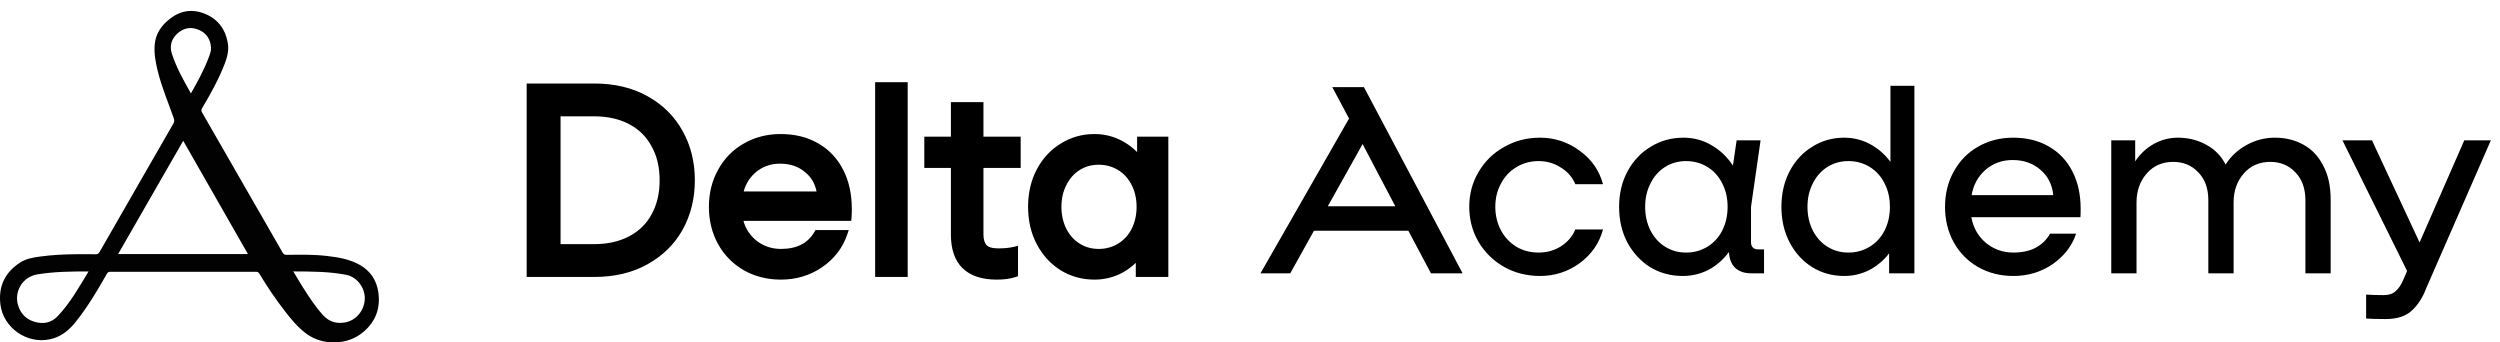 <svg width="1555" height="213" viewBox="0 0 1555 213" fill="none" xmlns="http://www.w3.org/2000/svg">
<rect width="1555" height="213" fill="white"/>
<path d="M369.555 54.209C381.906 54.209 392.603 56.746 401.646 61.819C410.799 66.891 417.801 73.839 422.653 82.661C427.506 91.373 429.932 101.187 429.932 112.105C429.932 123.022 427.506 132.892 422.653 141.714C417.801 150.426 410.799 157.318 401.646 162.391C392.603 167.464 381.906 170 369.555 170H329.856V54.209H369.555ZM369.555 154.12C378.267 154.12 385.876 152.411 392.382 148.992C398.889 145.574 403.851 140.722 407.27 134.436C410.799 128.04 412.563 120.596 412.563 112.105C412.563 103.613 410.799 96.225 407.27 89.939C403.851 83.543 398.889 78.636 392.382 75.217C385.876 71.799 378.267 70.089 369.555 70.089H346.397V154.12H369.555ZM485.55 85.638C494.041 85.638 501.43 87.458 507.715 91.097C514.111 94.736 519.019 99.919 522.437 106.646C525.856 113.263 527.565 121.037 527.565 129.97C527.565 132.285 527.51 133.995 527.4 135.097H459.58C460.682 141.493 463.66 146.787 468.512 150.977C473.475 155.058 479.209 157.098 485.715 157.098C496.412 157.098 504.021 153.183 508.543 145.353H524.753C522.107 153.073 517.199 159.413 510.031 164.376C502.863 169.228 494.758 171.654 485.715 171.654C477.665 171.654 470.387 169.835 463.88 166.195C457.374 162.446 452.301 157.318 448.662 150.812C445.023 144.195 443.204 136.807 443.204 128.646C443.204 120.486 445.023 113.152 448.662 106.646C452.301 100.029 457.319 94.902 463.715 91.263C470.221 87.513 477.5 85.638 485.55 85.638ZM485.219 99.533C478.713 99.533 473.089 101.573 468.347 105.654C463.715 109.734 460.848 114.972 459.745 121.368H510.528C509.866 114.751 507.164 109.458 502.422 105.488C497.791 101.518 492.056 99.533 485.219 99.533ZM562.315 53.383V170H546.601V53.383H562.315ZM609.439 102.18V145.849C609.439 149.378 610.266 152.08 611.92 153.955C613.685 155.829 616.662 156.767 620.853 156.767C624.823 156.767 628.186 156.436 630.943 155.774V170.165C627.966 171.158 624.327 171.654 620.026 171.654C602.492 171.654 593.725 163.053 593.725 145.849V102.18H577.183V87.293H593.725V65.789H609.439V87.293H632.597V102.18H609.439ZM724.441 87.293V170H708.727V157.594C705.308 162.005 701.173 165.479 696.321 168.015C691.469 170.441 686.286 171.654 680.772 171.654C673.494 171.654 666.877 169.835 660.922 166.195C654.967 162.446 650.28 157.318 646.862 150.812C643.443 144.306 641.734 136.917 641.734 128.646C641.734 120.376 643.443 112.987 646.862 106.481C650.28 99.974 654.967 94.902 660.922 91.263C666.877 87.513 673.494 85.638 680.772 85.638C686.506 85.638 691.855 86.962 696.817 89.608C701.779 92.255 706.025 95.949 709.554 100.691V87.293H724.441ZM683.418 157.098C688.271 157.098 692.682 155.885 696.652 153.459C700.622 151.032 703.709 147.669 705.915 143.368C708.12 138.957 709.223 134.05 709.223 128.646C709.223 123.243 708.12 118.391 705.915 114.09C703.709 109.679 700.622 106.26 696.652 103.834C692.682 101.408 688.271 100.195 683.418 100.195C678.566 100.195 674.21 101.408 670.351 103.834C666.491 106.26 663.458 109.679 661.253 114.09C659.047 118.391 657.945 123.243 657.945 128.646C657.945 134.05 659.047 138.957 661.253 143.368C663.458 147.669 666.491 151.032 670.351 153.459C674.21 155.885 678.566 157.098 683.418 157.098Z" fill="black"/>
<path d="M401.646 61.819L400.537 63.795L400.547 63.8L401.646 61.819ZM422.653 82.661L420.668 83.753L420.674 83.763L422.653 82.661ZM422.653 141.714L424.633 142.817L424.639 142.806L422.653 141.714ZM401.646 162.391L400.547 160.409L400.537 160.415L401.646 162.391ZM329.856 170H327.59V172.266H329.856V170ZM329.856 54.209V51.944H327.59V54.209H329.856ZM392.382 148.992L393.436 150.998L393.436 150.998L392.382 148.992ZM407.27 134.436L405.286 133.341L405.279 133.353L407.27 134.436ZM407.27 89.939L405.271 91.007L405.282 91.028L405.294 91.048L407.27 89.939ZM392.382 75.217L391.329 77.223L391.329 77.223L392.382 75.217ZM346.397 70.089V67.823H344.131V70.089H346.397ZM346.397 154.12H344.131V156.386H346.397V154.12ZM369.555 56.475C381.592 56.475 391.892 58.945 400.537 63.795L402.754 59.842C393.314 54.546 382.22 51.944 369.555 51.944V56.475ZM400.547 63.8C409.342 68.675 416.03 75.32 420.668 83.753L424.639 81.569C419.572 72.357 412.255 65.108 402.744 59.837L400.547 63.8ZM420.674 83.763C425.321 92.107 427.666 101.536 427.666 112.105H432.198C432.198 100.839 429.69 90.639 424.633 81.558L420.674 83.763ZM427.666 112.105C427.666 122.673 425.321 132.162 420.668 140.622L424.639 142.806C429.69 133.622 432.198 123.371 432.198 112.105H427.666ZM420.674 140.611C416.038 148.935 409.349 155.531 400.547 160.409L402.744 164.373C412.248 159.106 419.565 151.917 424.633 142.817L420.674 140.611ZM400.537 160.415C391.892 165.264 381.592 167.734 369.555 167.734V172.266C382.22 172.266 393.314 169.663 402.754 164.367L400.537 160.415ZM369.555 167.734H329.856V172.266H369.555V167.734ZM332.122 170V54.209H327.59V170H332.122ZM329.856 56.475H369.555V51.944H329.856V56.475ZM369.555 156.386C378.566 156.386 386.55 154.617 393.436 150.998L391.329 146.986C385.202 150.205 377.968 151.854 369.555 151.854V156.386ZM393.436 150.998C400.328 147.377 405.622 142.209 409.26 135.518L405.279 133.353C402.081 139.234 397.45 143.77 391.329 146.986L393.436 150.998ZM409.254 135.53C412.996 128.748 414.829 120.916 414.829 112.105H410.297C410.297 120.276 408.602 127.331 405.286 133.341L409.254 135.53ZM414.829 112.105C414.829 103.294 412.996 95.51 409.246 88.83L405.294 91.048C408.601 96.94 410.297 103.933 410.297 112.105H414.829ZM409.268 88.871C405.633 82.069 400.339 76.838 393.436 73.211L391.329 77.223C397.439 80.434 402.07 85.017 405.271 91.007L409.268 88.871ZM393.436 73.211C386.55 69.593 378.566 67.823 369.555 67.823V72.355C377.968 72.355 385.202 74.004 391.329 77.223L393.436 73.211ZM369.555 67.823H346.397V72.355H369.555V67.823ZM344.131 70.089V154.12H348.663V70.089H344.131ZM346.397 156.386H369.555V151.854H346.397V156.386ZM507.715 91.097L506.58 93.058L506.587 93.062L506.595 93.067L507.715 91.097ZM522.437 106.646L520.417 107.673L520.421 107.679L520.424 107.686L522.437 106.646ZM527.4 135.097V137.363H529.45L529.655 135.323L527.4 135.097ZM459.58 135.097V132.831H456.89L457.347 135.482L459.58 135.097ZM468.512 150.977L467.031 152.692L467.052 152.71L467.073 152.728L468.512 150.977ZM508.543 145.353V143.087H507.234L506.58 144.22L508.543 145.353ZM524.753 145.353L526.897 146.088L527.926 143.087H524.753V145.353ZM510.031 164.376L511.301 166.252L511.311 166.246L511.321 166.239L510.031 164.376ZM463.88 166.195L462.749 168.159L462.762 168.166L462.774 168.173L463.88 166.195ZM448.662 150.812L446.677 151.904L446.681 151.911L446.685 151.918L448.662 150.812ZM448.662 106.646L450.64 107.752L450.644 107.745L450.648 107.738L448.662 106.646ZM463.715 91.263L464.836 93.232L464.846 93.226L463.715 91.263ZM468.347 105.654L466.869 103.936L466.859 103.945L466.849 103.953L468.347 105.654ZM459.745 121.368L457.512 120.983L457.055 123.634H459.745V121.368ZM510.528 121.368V123.634H513.031L512.782 121.143L510.528 121.368ZM502.422 105.488L500.948 107.209L500.957 107.217L500.968 107.226L502.422 105.488ZM485.55 87.904C493.711 87.904 500.694 89.65 506.58 93.058L508.851 89.136C502.166 85.266 494.372 83.372 485.55 83.372V87.904ZM506.595 93.067C512.595 96.48 517.194 101.331 520.417 107.673L524.457 105.619C520.843 98.508 515.628 92.992 508.836 89.128L506.595 93.067ZM520.424 107.686C523.647 113.923 525.299 121.327 525.299 129.97H529.831C529.831 120.747 528.065 112.602 524.451 105.606L520.424 107.686ZM525.299 129.97C525.299 132.273 525.244 133.888 525.145 134.872L529.655 135.323C529.777 134.102 529.831 132.298 529.831 129.97H525.299ZM527.4 132.831H459.58V137.363H527.4V132.831ZM457.347 135.482C458.537 142.389 461.776 148.154 467.031 152.692L469.993 149.262C465.543 145.419 462.828 140.598 461.813 134.712L457.347 135.482ZM467.073 152.728C472.447 157.146 478.691 159.364 485.715 159.364V154.832C479.727 154.832 474.503 152.969 469.951 149.227L467.073 152.728ZM485.715 159.364C497.046 159.364 505.498 155.157 510.505 146.486L506.58 144.22C502.545 151.209 495.778 154.832 485.715 154.832V159.364ZM508.543 147.619H524.753V143.087H508.543V147.619ZM522.61 144.618C520.131 151.848 515.541 157.806 508.741 162.513L511.321 166.239C518.858 161.021 524.082 154.297 526.897 146.088L522.61 144.618ZM508.761 162.499C501.985 167.086 494.327 169.388 485.715 169.388V173.92C495.189 173.92 503.741 171.37 511.301 166.252L508.761 162.499ZM485.715 169.388C478.021 169.388 471.128 167.653 464.987 164.218L462.774 168.173C469.645 172.016 477.31 173.92 485.715 173.92V169.388ZM465.012 164.232C458.857 160.685 454.078 155.852 450.64 149.706L446.685 151.918C450.525 158.784 455.891 164.207 462.749 168.159L465.012 164.232ZM450.648 149.72C447.207 143.465 445.47 136.457 445.47 128.646H440.938C440.938 137.157 442.839 144.926 446.677 151.904L450.648 149.72ZM445.47 128.646C445.47 120.835 447.207 113.889 450.64 107.752L446.685 105.54C442.839 112.416 440.938 120.136 440.938 128.646H445.47ZM450.648 107.738C454.091 101.478 458.813 96.659 464.836 93.232L462.595 89.293C455.825 93.145 450.512 98.581 446.677 105.554L450.648 107.738ZM464.846 93.226C470.984 89.689 477.867 87.904 485.55 87.904V83.372C477.132 83.372 469.459 85.337 462.584 89.299L464.846 93.226ZM485.219 97.267C478.194 97.267 472.039 99.487 466.869 103.936L469.825 107.371C474.138 103.66 479.231 101.799 485.219 101.799V97.267ZM466.849 103.953C461.808 108.394 458.698 114.106 457.512 120.983L461.978 121.753C462.998 115.838 465.622 111.074 469.845 107.354L466.849 103.953ZM459.745 123.634H510.528V119.102H459.745V123.634ZM512.782 121.143C512.067 113.986 509.109 108.131 503.877 103.751L500.968 107.226C505.219 110.785 507.665 115.517 508.273 121.593L512.782 121.143ZM503.897 103.768C498.804 99.403 492.527 97.267 485.219 97.267V101.799C491.585 101.799 496.777 103.634 500.948 107.209L503.897 103.768ZM562.315 53.383H564.581V51.117H562.315V53.383ZM562.315 170V172.266H564.581V170H562.315ZM546.601 170H544.335V172.266H546.601V170ZM546.601 53.383V51.117H544.335V53.383H546.601ZM560.049 53.383V170H564.581V53.383H560.049ZM562.315 167.734H546.601V172.266H562.315V167.734ZM548.867 170V53.383H544.335V170H548.867ZM546.601 55.648H562.315V51.117H546.601V55.648ZM609.439 102.18V99.914H607.173V102.18H609.439ZM611.92 153.955L610.221 155.454L610.245 155.481L610.27 155.508L611.92 153.955ZM630.943 155.774H633.209V152.9L630.414 153.571L630.943 155.774ZM630.943 170.165L631.66 172.315L633.209 171.799V170.165H630.943ZM593.725 102.18H595.991V99.914H593.725V102.18ZM577.183 102.18H574.917V104.446H577.183V102.18ZM577.183 87.293V85.027H574.917V87.293H577.183ZM593.725 87.293V89.558H595.991V87.293H593.725ZM593.725 65.789V63.523H591.459V65.789H593.725ZM609.439 65.789H611.705V63.523H609.439V65.789ZM609.439 87.293H607.173V89.558H609.439V87.293ZM632.597 87.293H634.863V85.027H632.597V87.293ZM632.597 102.18V104.446H634.863V102.18H632.597ZM607.173 102.18V145.849H611.705V102.18H607.173ZM607.173 145.849C607.173 149.705 608.076 153.023 610.221 155.454L613.62 152.456C612.457 151.137 611.705 149.052 611.705 145.849H607.173ZM610.27 155.508C612.667 158.054 616.416 159.033 620.853 159.033V154.501C616.909 154.501 614.703 153.605 613.57 152.402L610.27 155.508ZM620.853 159.033C624.936 159.033 628.488 158.694 631.472 157.978L630.414 153.571C627.884 154.178 624.71 154.501 620.853 154.501V159.033ZM628.677 155.774V170.165H633.209V155.774H628.677ZM630.227 168.016C627.548 168.909 624.167 169.388 620.026 169.388V173.92C624.486 173.92 628.383 173.407 631.66 172.315L630.227 168.016ZM620.026 169.388C611.597 169.388 605.694 167.321 601.887 163.586C598.088 159.858 595.991 154.091 595.991 145.849H591.459C591.459 154.811 593.745 161.946 598.713 166.82C603.673 171.687 610.92 173.92 620.026 173.92V169.388ZM595.991 145.849V102.18H591.459V145.849H595.991ZM593.725 99.914H577.183V104.446H593.725V99.914ZM579.449 102.18V87.293H574.917V102.18H579.449ZM577.183 89.558H593.725V85.027H577.183V89.558ZM595.991 87.293V65.789H591.459V87.293H595.991ZM593.725 68.055H609.439V63.523H593.725V68.055ZM607.173 65.789V87.293H611.705V65.789H607.173ZM609.439 89.558H632.597V85.027H609.439V89.558ZM630.331 87.293V102.18H634.863V87.293H630.331ZM632.597 99.914H609.439V104.446H632.597V99.914ZM724.441 87.293H726.707V85.027H724.441V87.293ZM724.441 170V172.266H726.707V170H724.441ZM708.727 170H706.461V172.266H708.727V170ZM708.727 157.594H710.993V150.971L706.936 156.206L708.727 157.594ZM696.321 168.015L697.334 170.042L697.352 170.033L697.371 170.023L696.321 168.015ZM660.922 166.195L659.715 168.113L659.727 168.121L659.74 168.129L660.922 166.195ZM646.862 150.812L644.856 151.866L644.856 151.866L646.862 150.812ZM646.862 106.481L648.868 107.535L648.868 107.535L646.862 106.481ZM660.922 91.263L662.104 93.196L662.117 93.188L662.129 93.18L660.922 91.263ZM696.817 89.608L697.883 87.609L697.883 87.609L696.817 89.608ZM709.554 100.691L707.736 102.044L711.82 107.532V100.691H709.554ZM709.554 87.293V85.027H707.288V87.293H709.554ZM696.652 153.459L695.47 151.525L695.47 151.525L696.652 153.459ZM705.915 143.368L707.931 144.402L707.936 144.392L707.942 144.382L705.915 143.368ZM705.915 114.09L703.888 115.103L703.893 115.113L703.899 115.124L705.915 114.09ZM696.652 103.834L695.47 105.768L695.47 105.768L696.652 103.834ZM670.351 103.834L671.557 105.752L671.557 105.752L670.351 103.834ZM661.253 114.09L663.269 115.124L663.274 115.113L663.28 115.103L661.253 114.09ZM661.253 143.368L659.226 144.382L659.231 144.392L659.237 144.402L661.253 143.368ZM670.351 153.459L669.145 155.377L669.145 155.377L670.351 153.459ZM722.175 87.293V170H726.707V87.293H722.175ZM724.441 167.734H708.727V172.266H724.441V167.734ZM710.993 170V157.594H706.461V170H710.993ZM706.936 156.206C703.713 160.364 699.829 163.624 695.271 166.007L697.371 170.023C702.517 167.333 706.904 163.645 710.518 158.982L706.936 156.206ZM695.307 165.988C690.775 168.254 685.94 169.388 680.772 169.388V173.92C686.631 173.92 692.162 172.628 697.334 170.042L695.307 165.988ZM680.772 169.388C673.892 169.388 667.687 167.674 662.104 164.262L659.74 168.129C666.067 171.995 673.095 173.92 680.772 173.92V169.388ZM662.129 164.278C656.527 160.751 652.109 155.927 648.868 149.758L644.856 151.866C648.451 158.709 653.407 164.141 659.715 168.113L662.129 164.278ZM648.868 149.758C645.64 143.616 644 136.596 644 128.646H639.468C639.468 137.238 641.246 144.996 644.856 151.866L648.868 149.758ZM644 128.646C644 120.696 645.64 113.677 648.868 107.535L644.856 105.427C641.246 112.297 639.468 120.055 639.468 128.646H644ZM648.868 107.535C652.106 101.37 656.517 96.61 662.104 93.196L659.74 89.329C653.417 93.193 648.454 98.578 644.856 105.427L648.868 107.535ZM662.129 93.18C667.71 89.666 673.905 87.904 680.772 87.904V83.372C673.082 83.372 666.044 85.36 659.715 89.345L662.129 93.18ZM680.772 87.904C686.142 87.904 691.123 89.14 695.751 91.608L697.883 87.609C692.586 84.784 686.871 83.372 680.772 83.372V87.904ZM695.751 91.608C700.403 94.089 704.397 97.556 707.736 102.044L711.372 99.338C707.654 94.342 703.156 90.421 697.883 87.609L695.751 91.608ZM711.82 100.691V87.293H707.288V100.691H711.82ZM709.554 89.558H724.441V85.027H709.554V89.558ZM683.418 159.364C688.669 159.364 693.492 158.045 697.833 155.392L695.47 151.525C691.872 153.724 687.872 154.832 683.418 154.832V159.364ZM697.833 155.392C702.173 152.74 705.543 149.059 707.931 144.402L703.899 142.334C701.875 146.279 699.07 149.325 695.47 151.525L697.833 155.392ZM707.942 144.382C710.319 139.627 711.489 134.367 711.489 128.646H706.957C706.957 133.732 705.922 138.288 703.888 142.355L707.942 144.382ZM711.489 128.646C711.489 122.926 710.319 117.713 707.931 113.056L703.899 115.124C705.921 119.068 706.957 123.559 706.957 128.646H711.489ZM707.942 113.076C705.558 108.309 702.188 104.562 697.833 101.901L695.47 105.768C699.056 107.959 701.861 111.048 703.888 115.103L707.942 113.076ZM697.833 101.901C693.492 99.247 688.669 97.929 683.418 97.929V102.461C687.872 102.461 691.872 103.568 695.47 105.768L697.833 101.901ZM683.418 97.929C678.168 97.929 673.389 99.248 669.145 101.916L671.557 105.752C675.031 103.568 678.964 102.461 683.418 102.461V97.929ZM669.145 101.916C664.905 104.581 661.601 108.326 659.226 113.076L663.28 115.103C665.315 111.032 668.077 107.94 671.557 105.752L669.145 101.916ZM659.237 113.056C656.848 117.713 655.679 122.926 655.679 128.646H660.21C660.21 123.559 661.246 119.068 663.269 115.124L659.237 113.056ZM655.679 128.646C655.679 134.367 656.849 139.627 659.226 144.382L663.28 142.355C661.246 138.288 660.21 133.732 660.21 128.646H655.679ZM659.237 144.402C661.616 149.043 664.919 152.721 669.145 155.377L671.557 151.54C668.062 149.344 665.301 146.295 663.269 142.334L659.237 144.402ZM669.145 155.377C673.389 158.045 678.168 159.364 683.418 159.364V154.832C678.964 154.832 675.031 153.724 671.557 151.54L669.145 155.377Z" fill="black"/>
<path d="M875.993 143.534H817.27L802.548 170H784.022L839.105 73.728L828.684 54.209H848.368L909.737 170H890.053L875.993 143.534ZM867.887 128.315L847.541 89.608L825.872 128.315H867.887ZM913.873 128.646C913.873 120.706 915.803 113.483 919.662 106.977C923.522 100.36 928.815 95.177 935.542 91.428C942.269 87.568 949.713 85.638 957.873 85.638C967.026 85.638 975.242 88.34 982.52 93.744C989.908 99.037 994.761 105.984 997.076 114.586H979.873C977.999 110.175 974.966 106.701 970.775 104.165C966.695 101.518 962.119 100.195 957.046 100.195C951.863 100.195 947.231 101.463 943.151 103.999C939.071 106.426 935.873 109.844 933.557 114.255C931.241 118.556 930.083 123.353 930.083 128.646C930.083 133.94 931.241 138.792 933.557 143.203C935.873 147.504 939.071 150.922 943.151 153.459C947.231 155.885 951.863 157.098 957.046 157.098C962.119 157.098 966.695 155.829 970.775 153.293C974.966 150.646 977.999 147.118 979.873 142.707H997.076C994.761 151.308 989.908 158.311 982.52 163.714C975.242 169.008 967.026 171.654 957.873 171.654C949.713 171.654 942.269 169.779 935.542 166.03C928.815 162.17 923.522 156.987 919.662 150.481C915.803 143.864 913.873 136.586 913.873 128.646ZM1097.23 155.113V170H1089.29C1084.99 170 1081.63 168.842 1079.2 166.526C1076.89 164.21 1075.62 160.957 1075.4 156.767C1071.87 161.509 1067.62 165.203 1062.66 167.85C1057.7 170.386 1052.35 171.654 1046.61 171.654C1039.23 171.654 1032.5 169.835 1026.43 166.195C1020.48 162.446 1015.74 157.318 1012.21 150.812C1008.79 144.306 1007.08 136.917 1007.08 128.646C1007.08 120.376 1008.84 112.987 1012.37 106.481C1015.9 99.974 1020.7 94.902 1026.76 91.263C1032.83 87.513 1039.61 85.638 1047.11 85.638C1053.4 85.638 1059.19 87.182 1064.48 90.27C1069.88 93.358 1074.35 97.603 1077.88 103.007L1080.19 87.293H1095.08L1089.13 128.646V150.646C1089.13 152.08 1089.51 153.183 1090.28 153.955C1091.06 154.727 1092.1 155.113 1093.43 155.113H1097.23ZM1048.76 157.098C1053.62 157.098 1058.03 155.885 1062 153.459C1065.97 151.032 1069.06 147.669 1071.26 143.368C1073.47 138.957 1074.57 134.05 1074.57 128.646C1074.57 123.243 1073.47 118.391 1071.26 114.09C1069.06 109.679 1065.97 106.26 1062 103.834C1058.03 101.408 1053.62 100.195 1048.76 100.195C1043.91 100.195 1039.56 101.408 1035.7 103.834C1031.84 106.26 1028.8 109.679 1026.6 114.09C1024.39 118.391 1023.29 123.243 1023.29 128.646C1023.29 134.05 1024.39 138.957 1026.6 143.368C1028.8 147.669 1031.84 151.032 1035.7 153.459C1039.56 155.885 1043.91 157.098 1048.76 157.098ZM1190.75 53.383V170H1175.03V157.594C1171.62 162.005 1167.48 165.479 1162.63 168.015C1157.78 170.441 1152.59 171.654 1147.08 171.654C1139.8 171.654 1133.18 169.835 1127.23 166.195C1121.27 162.446 1116.59 157.318 1113.17 150.812C1109.75 144.306 1108.04 136.917 1108.04 128.646C1108.04 120.376 1109.75 112.987 1113.17 106.481C1116.59 99.974 1121.27 94.902 1127.23 91.263C1133.18 87.513 1139.8 85.638 1147.08 85.638C1152.81 85.638 1158.16 86.962 1163.12 89.608C1168.09 92.255 1172.33 95.949 1175.86 100.691V53.383H1190.75ZM1149.73 157.098C1154.58 157.098 1158.99 155.885 1162.96 153.459C1166.93 151.032 1170.02 147.669 1172.22 143.368C1174.43 138.957 1175.53 134.05 1175.53 128.646C1175.53 123.243 1174.43 118.391 1172.22 114.09C1170.02 109.679 1166.93 106.26 1162.96 103.834C1158.99 101.408 1154.58 100.195 1149.73 100.195C1144.87 100.195 1140.52 101.408 1136.66 103.834C1132.8 106.26 1129.77 109.679 1127.56 114.09C1125.35 118.391 1124.25 123.243 1124.25 128.646C1124.25 134.05 1125.35 138.957 1127.56 143.368C1129.77 147.669 1132.8 151.032 1136.66 153.459C1140.52 155.885 1144.87 157.098 1149.73 157.098ZM1252.16 85.638C1260.65 85.638 1268.04 87.458 1274.32 91.097C1280.72 94.736 1285.63 99.919 1289.04 106.646C1292.46 113.263 1294.17 121.037 1294.17 129.97C1294.17 132.285 1294.12 133.995 1294.01 135.097H1226.19C1227.29 141.493 1230.27 146.787 1235.12 150.977C1240.08 155.058 1245.82 157.098 1252.32 157.098C1263.02 157.098 1270.63 153.183 1275.15 145.353H1291.36C1288.71 153.073 1283.81 159.413 1276.64 164.376C1269.47 169.228 1261.36 171.654 1252.32 171.654C1244.27 171.654 1236.99 169.835 1230.49 166.195C1223.98 162.446 1218.91 157.318 1215.27 150.812C1211.63 144.195 1209.81 136.807 1209.81 128.646C1209.81 120.486 1211.63 113.152 1215.27 106.646C1218.91 100.029 1223.93 94.902 1230.32 91.263C1236.83 87.513 1244.11 85.638 1252.16 85.638ZM1251.83 99.533C1245.32 99.533 1239.7 101.573 1234.95 105.654C1230.32 109.734 1227.45 114.972 1226.35 121.368H1277.13C1276.47 114.751 1273.77 109.458 1269.03 105.488C1264.4 101.518 1258.66 99.533 1251.83 99.533ZM1414.94 85.638C1421.55 85.638 1427.45 87.072 1432.64 89.939C1437.93 92.806 1442.07 97.162 1445.04 103.007C1448.13 108.741 1449.67 115.799 1449.67 124.18V170H1433.96V124.511C1433.96 117.233 1431.87 111.443 1427.67 107.142C1423.59 102.842 1418.41 100.691 1412.13 100.691C1405.29 100.691 1399.77 103.117 1395.58 107.969C1391.39 112.822 1389.3 118.777 1389.3 125.834V170H1373.58V124.511C1373.58 117.233 1371.49 111.443 1367.3 107.142C1363.22 102.842 1358.03 100.691 1351.75 100.691C1344.91 100.691 1339.4 103.117 1335.21 107.969C1331.02 112.822 1328.92 118.777 1328.92 125.834V170H1313.21V87.293H1328.09V100.36C1331.07 95.839 1334.88 92.255 1339.51 89.608C1344.25 86.962 1349.27 85.638 1354.56 85.638C1361.07 85.638 1366.91 87.072 1372.1 89.939C1377.39 92.696 1381.47 96.832 1384.34 102.345C1387.53 97.273 1391.83 93.248 1397.24 90.27C1402.75 87.182 1408.65 85.638 1414.94 85.638ZM1549.31 87.293L1509.11 179.263C1507.02 184.887 1504.1 189.464 1500.35 192.993C1496.6 196.632 1491.08 198.451 1483.81 198.451C1478.62 198.451 1474.6 198.341 1471.73 198.121V183.233C1474.82 183.454 1478.51 183.564 1482.81 183.564C1485.9 183.564 1488.33 182.737 1490.09 181.083C1491.97 179.429 1493.51 177.168 1494.72 174.301L1497.2 168.511L1457.01 87.293H1475.37L1504.98 150.812L1532.77 87.293H1549.31Z" fill="black"/>
<g clip-path="url(#clip0_77_91)">
<path d="M47.65 158.121C51.578 158.121 55.512 158.063 59.44 158.152C60.663 158.178 61.316 157.797 61.93 156.728C72.753 137.826 83.626 118.954 94.48 100.07C98.929 92.332 103.339 84.573 107.842 76.866C108.521 75.7 108.513 74.76 108.084 73.549C104.606 63.666 100.466 54.004 98.011 43.77C96.744 38.485 95.734 33.199 96.232 27.674C96.762 21.839 99.49 17.215 103.608 13.428C110.093 7.46 117.646 5.092 126.227 8.111C134.87 11.153 139.955 17.441 141.645 26.433C142.497 30.969 141.442 35.332 139.809 39.558C136.057 49.251 131.069 58.314 125.746 67.2C125.114 68.251 125.141 69.013 125.737 70.046C142.431 99.023 159.103 128.018 175.749 157.025C176.358 158.085 177.003 158.533 178.261 158.515C186.591 158.413 194.929 158.231 203.232 159.194C210.312 160.014 217.269 161.122 223.656 164.701C230.414 168.483 234.242 174.309 235.314 181.728C236.736 191.589 233.765 199.956 225.93 206.558C215.87 215.027 200.583 214.908 190.687 207.654C185.24 203.663 181.113 198.599 177.06 193.363C171.326 185.958 166.122 178.194 161.284 170.181C160.79 169.361 160.247 169.055 159.293 169.055C129.043 169.077 98.793 169.082 68.542 169.042C67.359 169.042 66.891 169.569 66.384 170.461C60.517 180.836 54.421 191.066 46.944 200.391C42.746 205.627 37.797 209.596 30.982 211.055C16.724 214.101 2.021 203.889 0.251 189.372C-1.127 178.052 3.129 169.299 12.676 163.211C16.3 160.896 20.52 160.182 24.687 159.606C32.302 158.537 39.969 158.183 47.65 158.121Z" fill="#020203"/>
<path d="M73.473 158.018C86.985 134.508 100.426 111.123 113.96 87.582C127.423 111.141 140.767 134.491 154.213 158.018C127.233 158.018 100.483 158.018 73.473 158.018Z" fill="white"/>
<path d="M55.093 168.837C49.112 178.698 43.638 188.489 35.869 196.665C31.804 200.939 26.714 201.773 21.267 200.093C15.793 198.403 12.381 194.568 11 188.972C9.168 181.554 13.516 172.273 23.297 170.659C33.733 168.939 44.234 168.832 55.093 168.837Z" fill="white"/>
<path d="M182.411 168.819C193.702 168.89 204.618 168.837 215.433 170.965C222.076 172.273 227.078 179.004 226.897 185.81C226.711 192.847 221.772 199.104 215.031 200.469C209.558 201.578 204.808 200.27 200.968 196.057C196.09 190.71 192.166 184.657 188.312 178.565C186.344 175.461 184.499 172.278 182.411 168.819Z" fill="white"/>
<path d="M118.745 58.104C114.234 50.034 109.727 42.142 106.911 33.442C105.291 28.436 106.69 24.077 110.544 20.667C114.455 17.204 119.046 16.53 123.804 18.628C128.514 20.707 130.977 24.578 131.255 29.713C131.379 32.005 130.417 34.142 129.613 36.258C126.735 43.849 122.829 50.925 118.745 58.104Z" fill="white"/>
</g>
<defs>
<clipPath id="clip0_77_91">
<rect width="235.66" height="206.202" fill="white" transform="translate(0 6.798)"/>
</clipPath>
</defs>
</svg>

